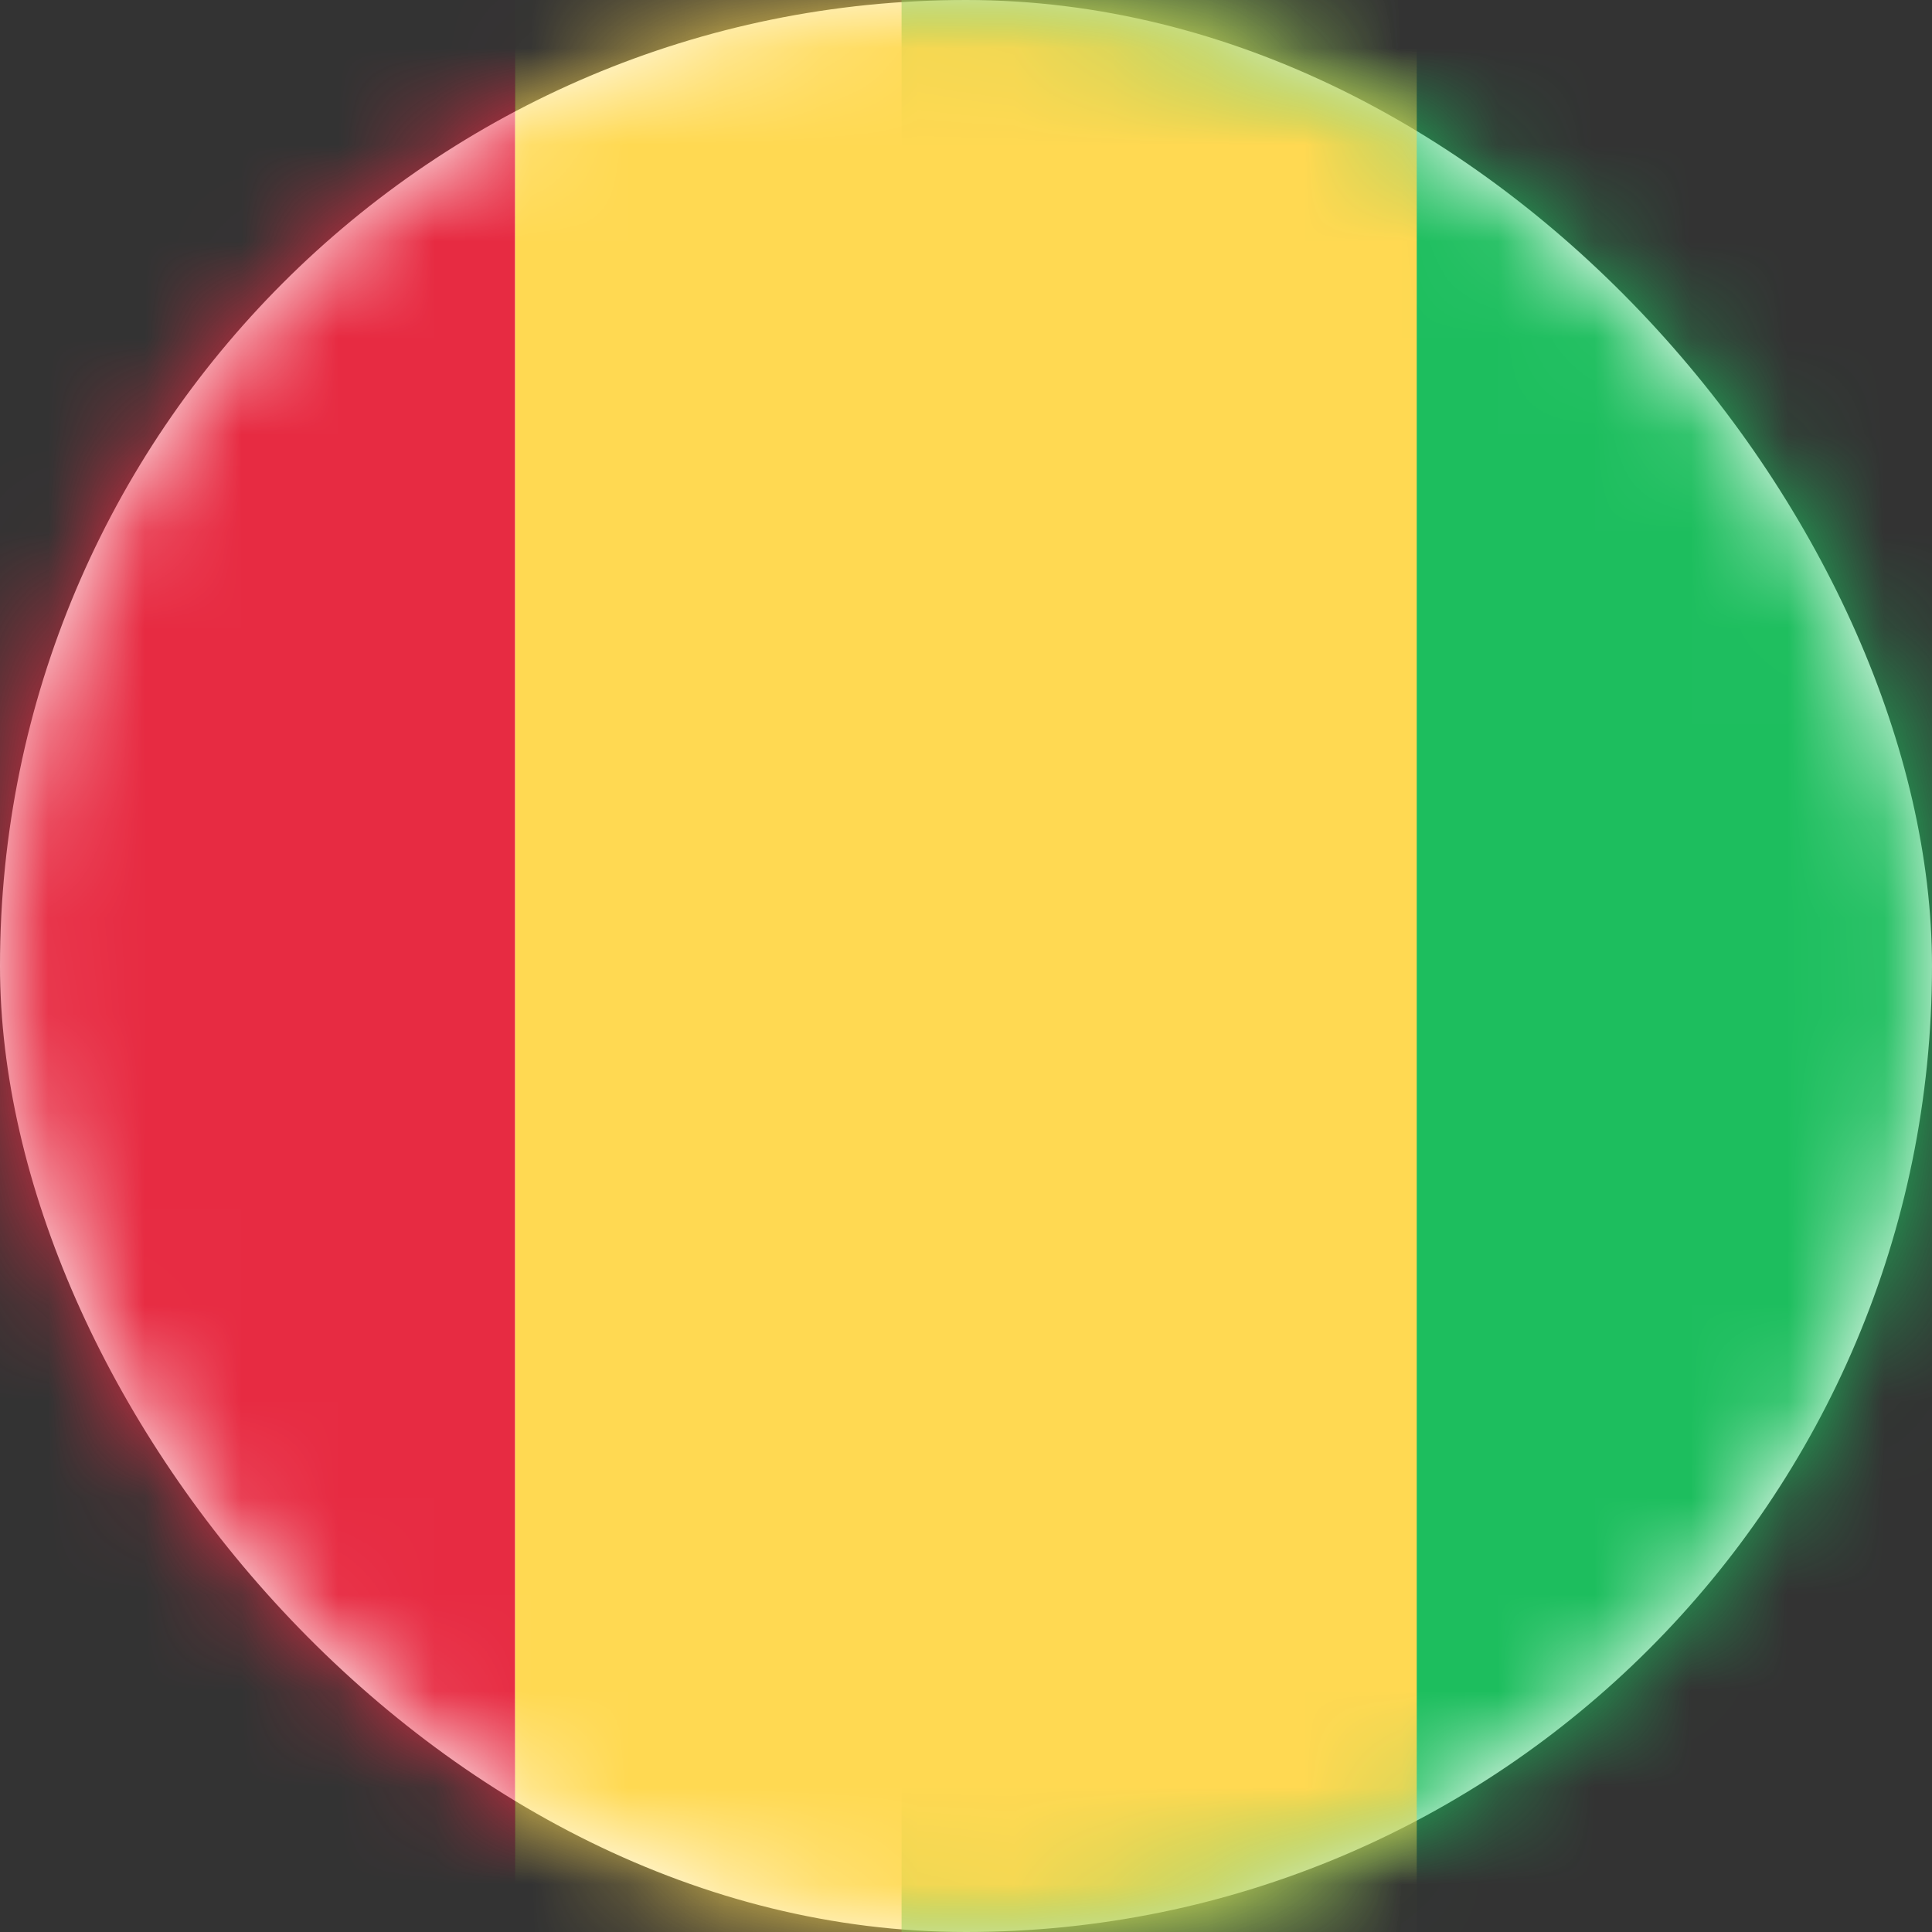 <svg xmlns="http://www.w3.org/2000/svg" xmlns:xlink="http://www.w3.org/1999/xlink" width="20" height="20" viewBox="0 0 20 20">
    <rect x="0" y="0" width="20" height="20" fill="#333333" stroke="none"/>
    <defs>
        <rect id="a" width="20" height="20" rx="10"/>
    </defs>
    <g fill="none" fill-rule="evenodd">
        <mask id="b" fill="#fff">
            <use xlink:href="#a"/>
        </mask>
        <use fill="#FFF" xlink:href="#a"/>
        <path fill="#1DBE5E" d="M9.333 0H24v20H9.333z" mask="url(#b)"/>
        <path fill="#E72B42" d="M-4 0h9.333v20H-4z" mask="url(#b)"/>
        <path fill="#FFD952" d="M5.333 0h9.333v20H5.333z" mask="url(#b)"/>
    </g>
</svg>
